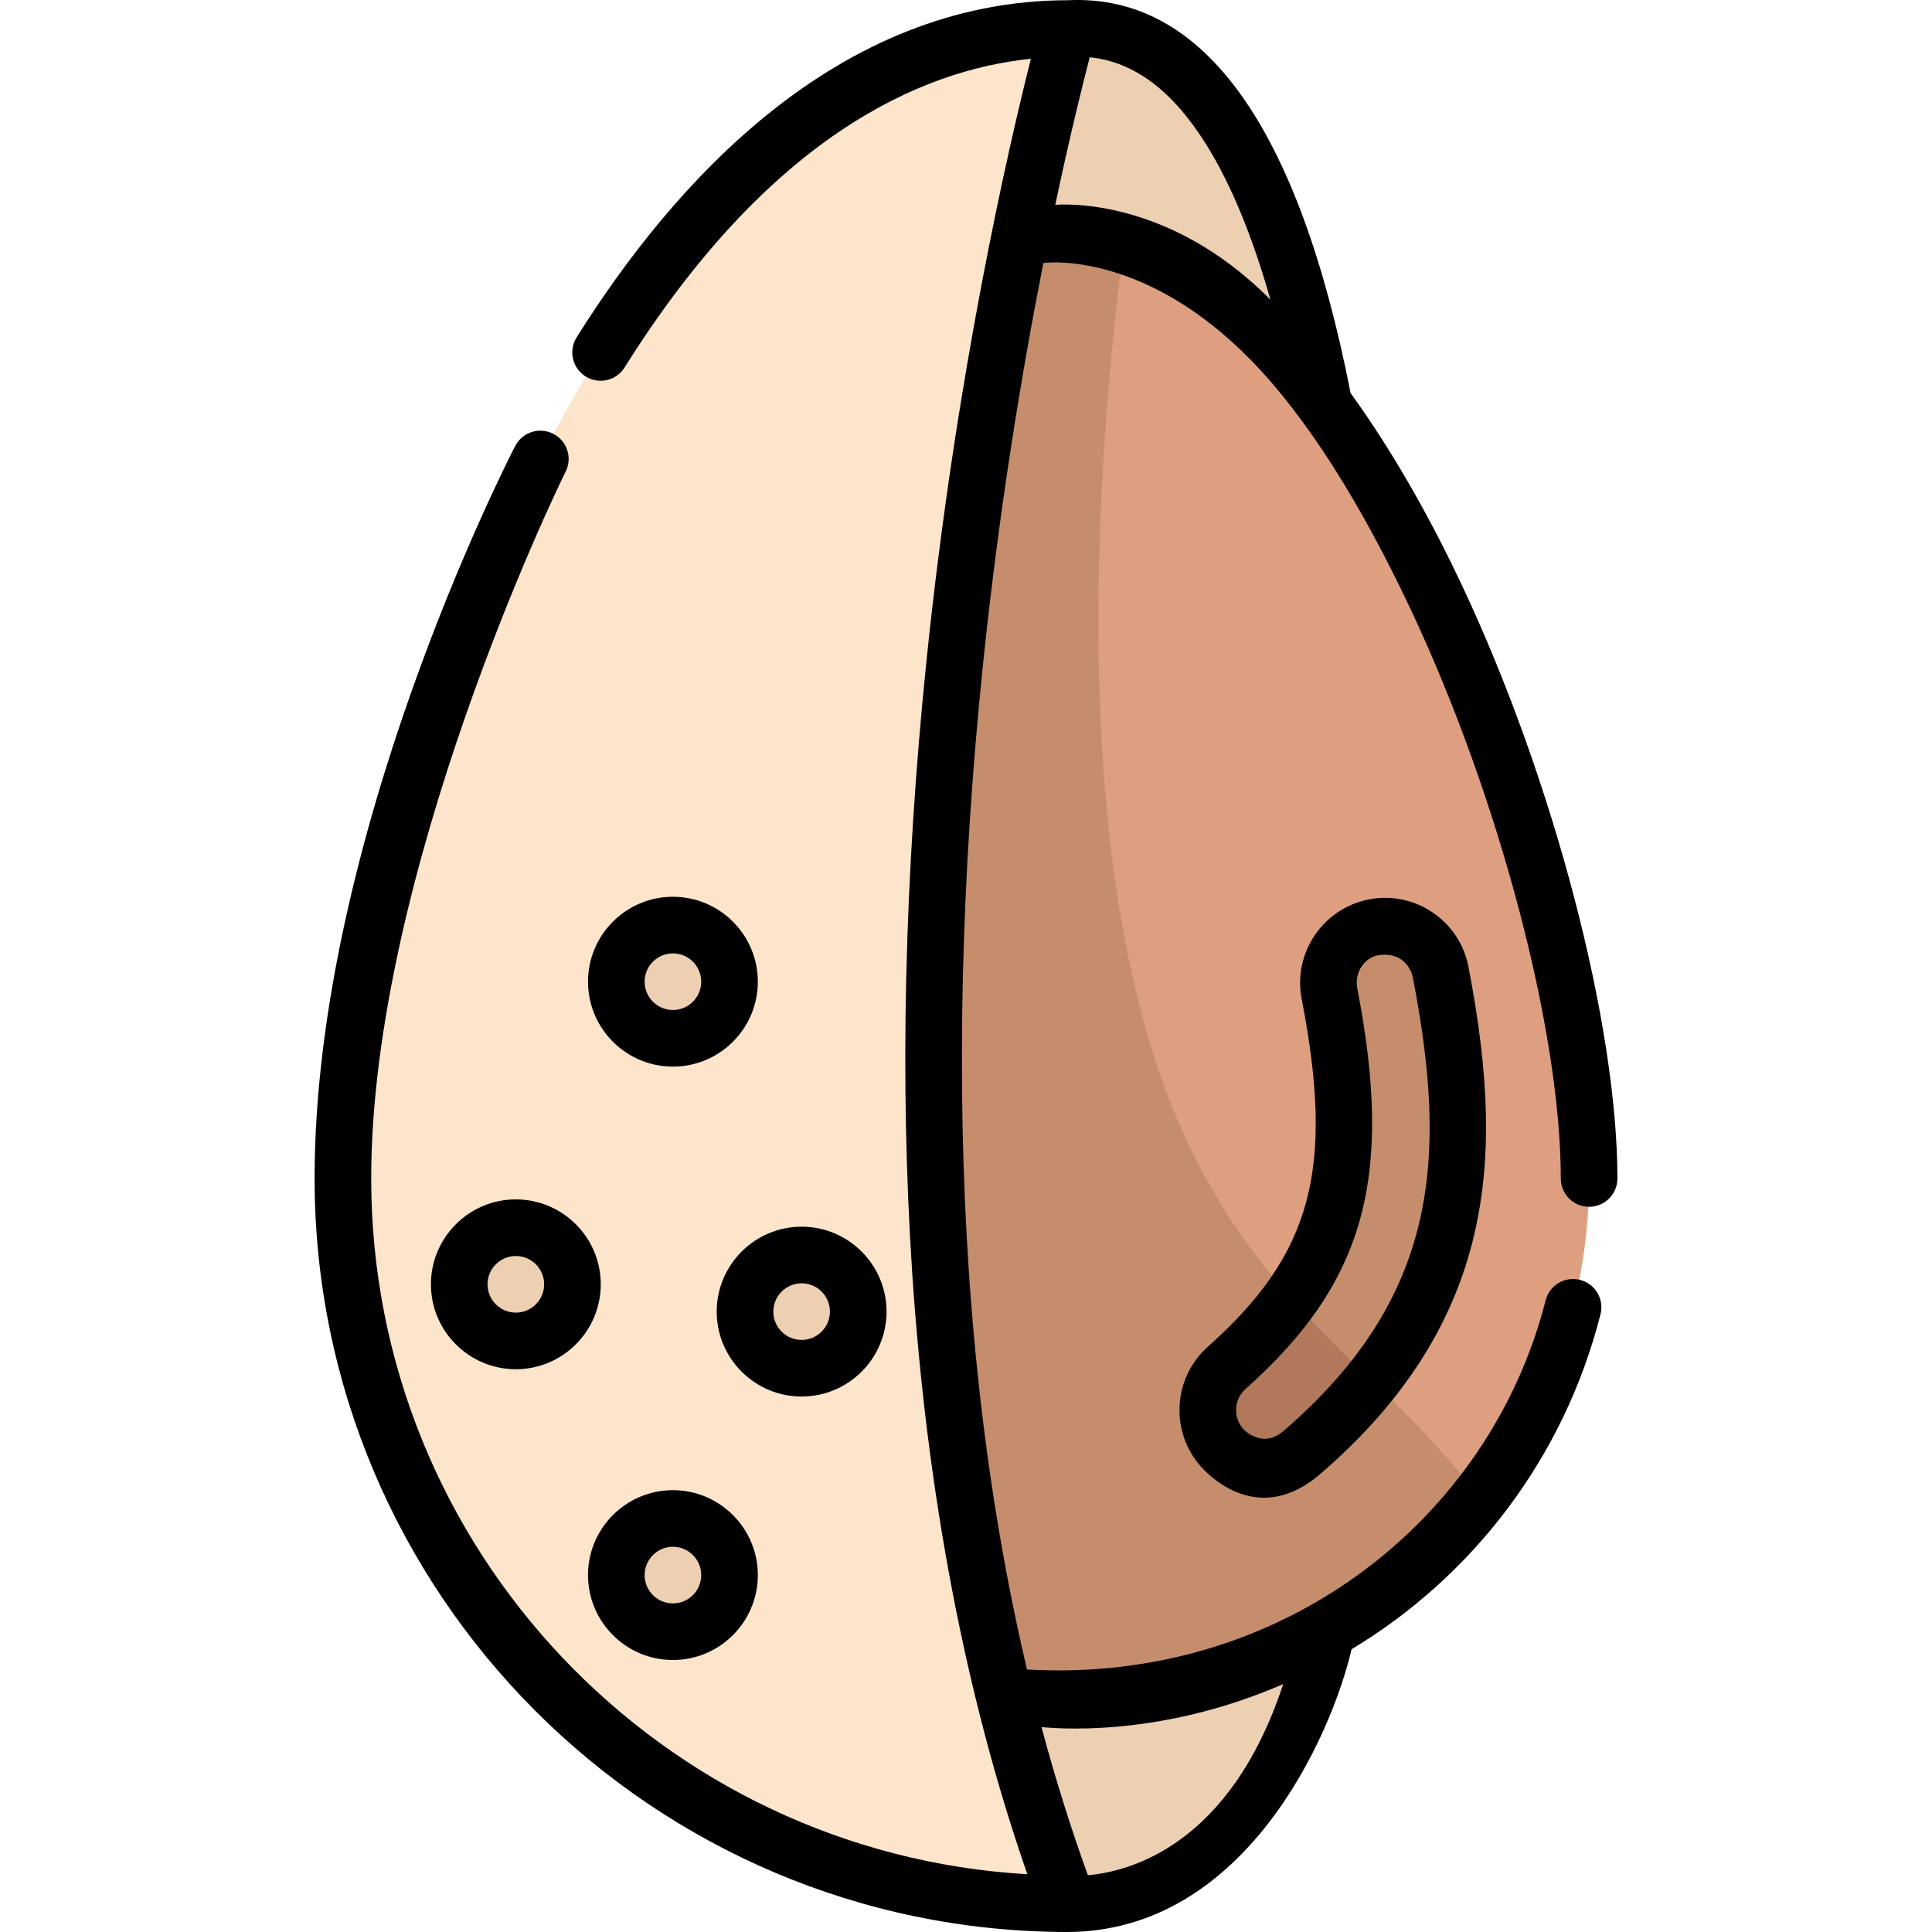 <?xml version="1.0" encoding="iso-8859-1"?>
<!-- Generator: Adobe Illustrator 19.0.0, SVG Export Plug-In . SVG Version: 6.00 Build 0)  -->
<svg version="1.1" id="Layer_1" xmlns="http://www.w3.org/2000/svg" xmlns:xlink="http://www.w3.org/1999/xlink" x="0px" y="0px"
	 viewBox="0 0 511.918 511.918" style="enable-background:new 0 0 511.918 511.918;" xml:space="preserve">
<g id="almond">
	<g id="fill_49_">
		<path style="fill:#EDCFB2;" d="M283.012,504.422c0,0,59.445,5.868,71.397-89.516C367.155,313.19,378.313,2.325,283.012,7.558
			C283.012,7.558,90.399,263.854,283.012,504.422z"/>
		<path style="fill:#DD9F80;" d="M421.063,312.264c0,76.243-61.807,138.05-138.05,138.05c-76.243,0-138.05-61.807-138.05-138.05
			S206.77,61.666,283.013,61.666C359.255,61.666,421.063,236.021,421.063,312.264z"/>
		<path style="fill:#C68D6D;" d="M309.138,289.55c-26.873-71.411-17.576-177.173-11.231-225.684c-4.893-1.441-9.862-2.2-14.894-2.2
			c-76.243,0-138.05,174.355-138.05,250.598c0,76.243,61.807,138.05,138.05,138.05c44.292,0,83.71-20.857,108.971-53.287
			C368.077,363.807,330.426,346.122,309.138,289.55z"/>
		<path style="fill:#FCE5CA;" d="M283.012,7.558c-39.452,0-96.905,22.169-146.578,127.788
			c-27.263,57.968-45.579,129.065-45.579,176.918c0,105.957,86.202,192.158,192.157,192.158
			C202.827,290.821,283.012,7.558,283.012,7.558z"/>
		<circle style="fill:#EDCFB2;" cx="178.301" cy="260.117" r="15"/>
		<circle style="fill:#EDCFB2;" cx="212.406" cy="347.536" r="15"/>
		<circle style="fill:#EDCFB2;" cx="178.301" cy="417.348" r="15"/>
		<circle style="fill:#EDCFB2;" cx="136.681" cy="340.301" r="15"/>
		<path style="fill:#C68D6D;" d="M323.815,383.613c-5.511-6.186-4.964-15.668,1.222-21.179
			c29.608-26.378,36.478-51.403,27.228-99.174c-1.575-8.133,3.742-16.003,11.875-17.578c8.132-1.576,16.003,3.742,17.578,11.875
			c9.373,48.406,7.335,89.282-36.725,127.277C335.999,392.591,326.779,386.939,323.815,383.613z"/>
		<path style="fill:#B2785B;" d="M344.994,384.834c7.244-6.248,13.349-12.568,18.458-18.992c-7.07-6.873-14.32-13.926-21.362-21.898
			c-4.511,6.296-10.162,12.35-17.053,18.489c-6.186,5.511-6.732,14.993-1.222,21.179
			C326.779,386.939,335.999,392.591,344.994,384.834z"/>
	</g>
	<g id="stroke_49_">
		<path d="M178.302,237.617c-12.406,0-22.5,10.094-22.5,22.5c0,12.406,10.094,22.5,22.5,22.5c12.406,0,22.5-10.094,22.5-22.5
			C200.802,247.71,190.708,237.617,178.302,237.617z M178.302,267.617c-4.136,0-7.5-3.364-7.5-7.5c0-4.136,3.364-7.5,7.5-7.5
			c4.136,0,7.5,3.364,7.5,7.5C185.802,264.252,182.437,267.617,178.302,267.617z"/>
		<path d="M234.906,347.536c0-12.406-10.094-22.5-22.5-22.5c-12.406,0-22.5,10.094-22.5,22.5c0,12.406,10.094,22.5,22.5,22.5
			C224.812,370.036,234.906,359.942,234.906,347.536z M204.906,347.536c0-4.136,3.364-7.5,7.5-7.5c4.136,0,7.5,3.364,7.5,7.5
			c0,4.136-3.364,7.5-7.5,7.5C208.27,355.036,204.906,351.671,204.906,347.536z"/>
		<path d="M178.302,394.848c-12.406,0-22.5,10.094-22.5,22.5c0,12.406,10.094,22.5,22.5,22.5c12.406,0,22.5-10.094,22.5-22.5
			C200.802,404.942,190.708,394.848,178.302,394.848z M178.302,424.848c-4.136,0-7.5-3.364-7.5-7.5c0-4.136,3.364-7.5,7.5-7.5
			c4.136,0,7.5,3.364,7.5,7.5C185.802,421.484,182.437,424.848,178.302,424.848z"/>
		<path d="M136.681,317.801c-12.406,0-22.5,10.094-22.5,22.5c0,12.406,10.094,22.5,22.5,22.5c12.406,0,22.5-10.094,22.5-22.5
			C159.181,327.895,149.087,317.801,136.681,317.801z M136.681,347.801c-4.136,0-7.5-3.364-7.5-7.5c0-4.136,3.364-7.5,7.5-7.5
			c4.136,0,7.5,3.364,7.5,7.5C144.181,344.437,140.816,347.801,136.681,347.801z"/>
		<path d="M421.062,319.764c4.143,0,7.5-3.357,7.5-7.5c0-40.975-16.92-105.569-41.146-157.082
			c-6.986-14.854-16.984-33.67-29.557-51.026C344.029,33.407,318.843-1.647,283.036,0.059c-0.008,0-0.016-0.001-0.024-0.001
			c-61.357,0-104.687,48.587-130.231,89.347c-2.199,3.51-1.137,8.138,2.373,10.338c3.507,2.198,8.138,1.139,10.338-2.373
			c38.196-60.947,78.132-78.755,107.662-81.802c-5.824,23.046-19.862,83.581-27.672,159.555
			c-5.862,57.037-7.135,111.559-3.781,162.049c3.912,58.906,14.168,112.477,30.513,159.439
			c-96.816-5.607-173.857-86.148-173.857-184.346c0-80.906,49.263-182.878,51.493-187.232c1.889-3.687,0.432-8.206-3.255-10.095
			c-3.686-1.89-8.206-0.433-10.095,3.255c-2.308,4.505-53.144,103.969-53.144,194.072c0,109.979,89.384,199.472,199.321,199.654
			c47.113,0,70.042-51.764,75.449-74.922c31.992-19.248,56.251-50.596,65.955-88.754c1.021-4.015-1.405-8.097-5.42-9.117
			c-4.009-1.026-8.096,1.405-9.117,5.42c-14.714,57.859-69.542,101.693-137.421,97.817c-7.748-32.823-12.929-68.271-15.444-106.02
			c-3.306-49.611-2.063-103.241,3.695-159.4c4.279-41.736,10.457-78.728,16.085-107.251c2.196-0.334,27.369-2.417,54.829,25.553
			c15.172,15.453,29.563,38.699,42.554,66.323c23.387,49.728,39.721,111.696,39.721,150.698
			C413.562,316.407,416.92,319.764,421.062,319.764z M340.001,446.238c-14.135,42.994-41.004,49.715-51.752,50.633
			c-4.551-12.576-8.648-25.66-12.28-39.234C278.317,457.749,306.054,460.968,340.001,446.238z M279.612,54.272
			c3.921-18.509,7.288-32.037,9.127-39.102c11.831,1.214,22.002,8.873,30.977,23.286c6.469,10.386,12.125,24.108,16.912,40.967
			C309.284,51.764,280.748,54.204,279.612,54.272z"/>
		<path d="M320.048,356.834c-9.264,8.253-10.086,22.504-1.832,31.768c3.458,3.881,16.163,15.309,31.677,1.912
			c21.923-18.931,35.284-39.763,40.81-63.73c4.533-19.665,4.033-41.456-1.62-70.653c-1.142-5.9-4.515-11.003-9.495-14.367
			c-4.98-3.365-10.973-4.589-16.872-3.445c-12.181,2.359-20.172,14.188-17.813,26.367
			C353.654,309.884,347.615,332.275,320.048,356.834z M330.026,368.034c31.589-28.143,39.336-55.933,29.603-106.199
			c-0.786-4.06,1.832-8.289,5.939-8.789c6.323-0.77,8.407,3.971,8.788,5.938c9.284,47.945,6.791,84.772-34.259,120.172
			c-5.711,4.922-10.633-0.477-10.682-0.531C326.664,375.535,326.938,370.785,330.026,368.034z"/>
	</g>
</g>
<g>
</g>
<g>
</g>
<g>
</g>
<g>
</g>
<g>
</g>
<g>
</g>
<g>
</g>
<g>
</g>
<g>
</g>
<g>
</g>
<g>
</g>
<g>
</g>
<g>
</g>
<g>
</g>
<g>
</g>
</svg>
